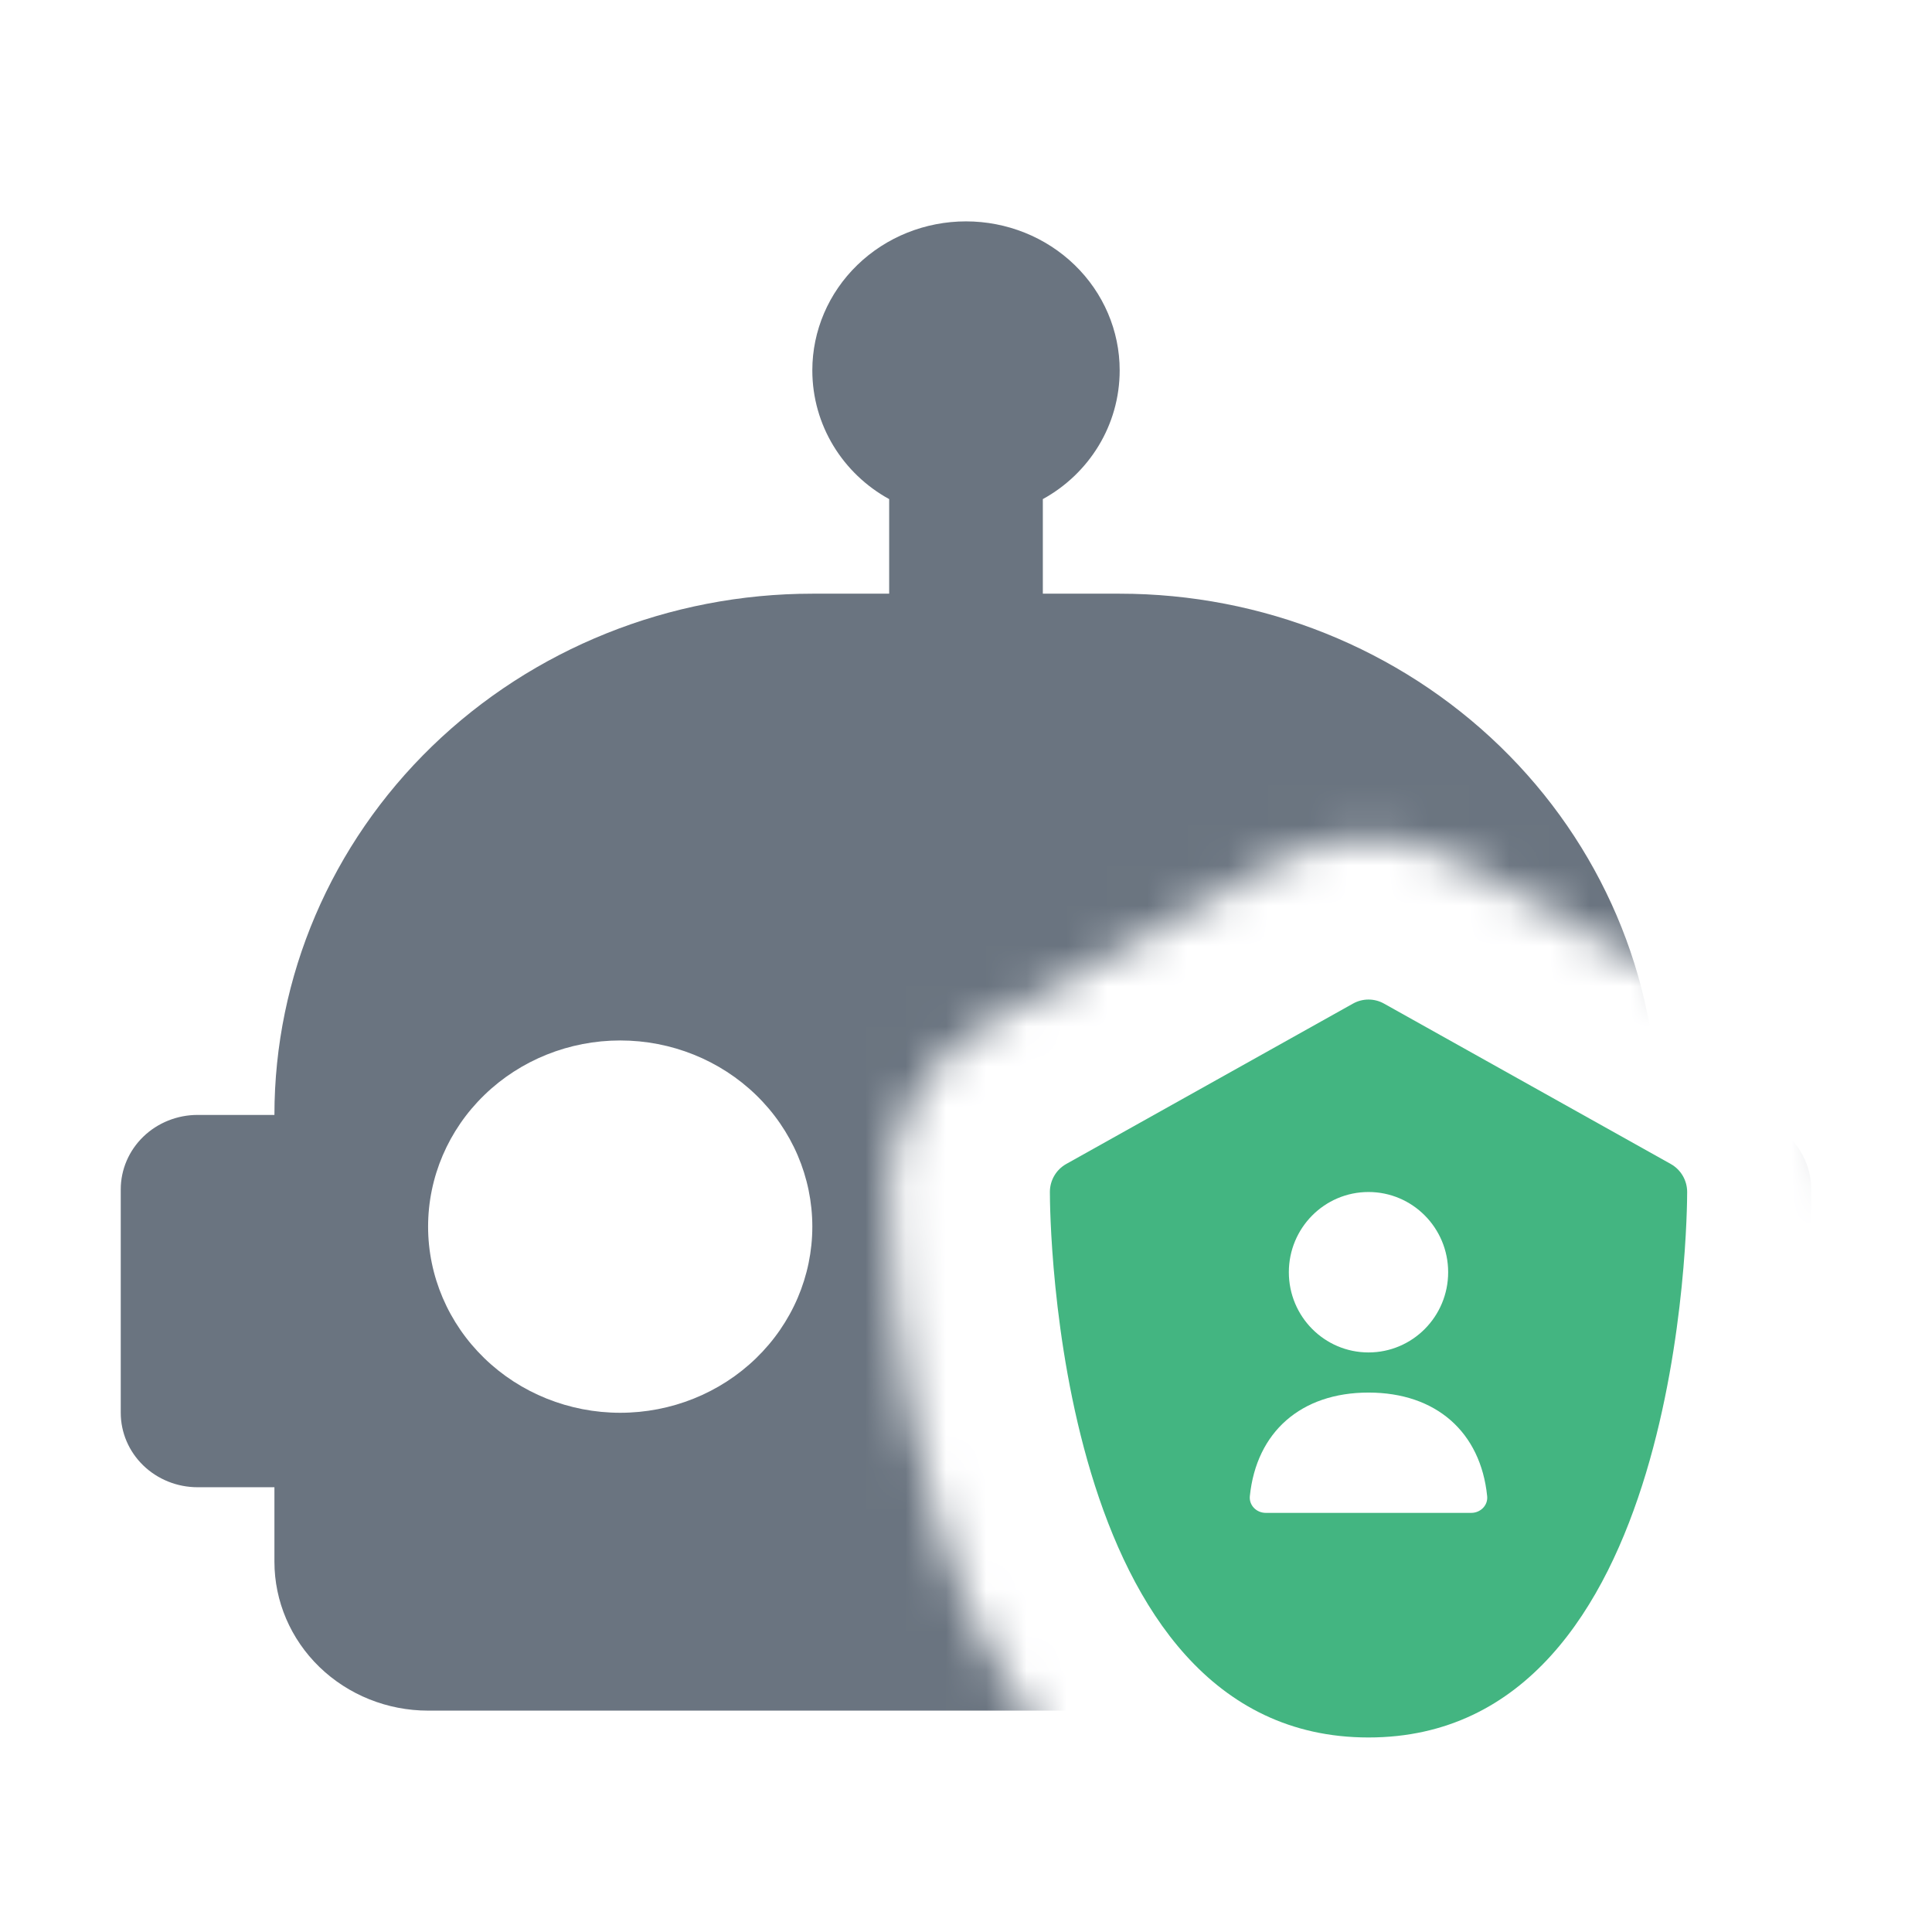 <svg width="48" height="48" viewBox="0 0 48 48" fill="none" xmlns="http://www.w3.org/2000/svg">
<g clip-path="url(#clip0_2053_11498)">
<mask id="mask0_2053_11498" style="mask-type:alpha" maskUnits="userSpaceOnUse" x="0" y="0" width="48" height="48">
<path d="M48 0H0V48H34V47.167C30.771 47.167 28.261 45.764 26.494 43.809C24.83 41.968 23.864 39.699 23.277 37.753C22.103 33.86 22.083 29.997 22.083 29.615C22.083 27.885 23.016 26.279 24.537 25.428L31.665 21.441C33.117 20.631 34.883 20.631 36.335 21.441L43.462 25.428L43.463 25.428C44.984 26.279 45.917 27.885 45.917 29.615H48V0Z" fill="#FF0000"/>
</mask>
<g mask="url(#mask0_2053_11498)">
<path d="M24 5.5C25.013 5.5 25.984 5.89 26.7 6.584C27.416 7.278 27.818 8.219 27.818 9.2C27.818 10.569 27.055 11.771 25.909 12.4V14.75H27.818C31.362 14.75 34.761 16.114 37.268 18.543C39.774 20.972 41.182 24.265 41.182 27.7H43.091C43.597 27.7 44.083 27.895 44.441 28.242C44.799 28.589 45 29.059 45 29.55V35.1C45 35.591 44.799 36.061 44.441 36.408C44.083 36.755 43.597 36.95 43.091 36.95H41.182V38.8C41.182 39.781 40.779 40.722 40.063 41.416C39.347 42.11 38.376 42.5 37.364 42.5H10.636C9.624 42.5 8.653 42.11 7.936 41.416C7.22 40.722 6.818 39.781 6.818 38.8V36.95H4.909C4.403 36.95 3.917 36.755 3.559 36.408C3.201 36.061 3 35.591 3 35.1V29.55C3 29.059 3.201 28.589 3.559 28.242C3.917 27.895 4.403 27.7 4.909 27.7H6.818C6.818 24.265 8.226 20.972 10.732 18.543C13.239 16.114 16.638 14.75 20.182 14.75H22.091V12.4C20.945 11.771 20.182 10.569 20.182 9.2C20.182 8.219 20.584 7.278 21.3 6.584C22.016 5.89 22.987 5.5 24 5.5ZM15.409 25.85C14.143 25.85 12.929 26.337 12.034 27.205C11.139 28.072 10.636 29.248 10.636 30.475C10.636 31.702 11.139 32.878 12.034 33.745C12.929 34.613 14.143 35.1 15.409 35.1C16.675 35.1 17.889 34.613 18.784 33.745C19.679 32.878 20.182 31.702 20.182 30.475C20.182 29.248 19.679 28.072 18.784 27.205C17.889 26.337 16.675 25.85 15.409 25.85ZM32.591 25.85C31.325 25.85 30.111 26.337 29.216 27.205C28.321 28.072 27.818 29.248 27.818 30.475C27.818 31.702 28.321 32.878 29.216 33.745C30.111 34.613 31.325 35.1 32.591 35.1C33.857 35.1 35.071 34.613 35.966 33.745C36.861 32.878 37.364 31.702 37.364 30.475C37.364 29.248 36.861 28.072 35.966 27.205C35.071 26.337 33.857 25.85 32.591 25.85Z" fill="#6A7480"/>
</g>
<path fill-rule="evenodd" clip-rule="evenodd" d="M41.51 28.919L34.385 24.934C34.145 24.8 33.855 24.8 33.615 24.934L26.49 28.919C26.239 29.06 26.084 29.326 26.084 29.615C26.084 30.169 26.174 43.167 34 43.167C41.827 43.167 41.917 30.169 41.917 29.615C41.917 29.326 41.761 29.06 41.51 28.919ZM34 29.615C35.093 29.615 35.979 30.507 35.979 31.608C35.979 32.709 35.093 33.601 34 33.601C32.907 33.601 32.021 32.709 32.021 31.608C32.021 30.507 32.907 29.615 34 29.615ZM31.448 37.587C31.218 37.587 31.029 37.4 31.052 37.171C31.214 35.58 32.321 34.598 34 34.598C35.68 34.598 36.786 35.58 36.948 37.171C36.972 37.4 36.782 37.587 36.552 37.587H31.448Z" fill="#43B581"/>
</g>
<defs>
<clipPath id="clip0_2053_11498">
<rect width="48" height="48" fill="white"/>
</clipPath>
</defs>
</svg>
